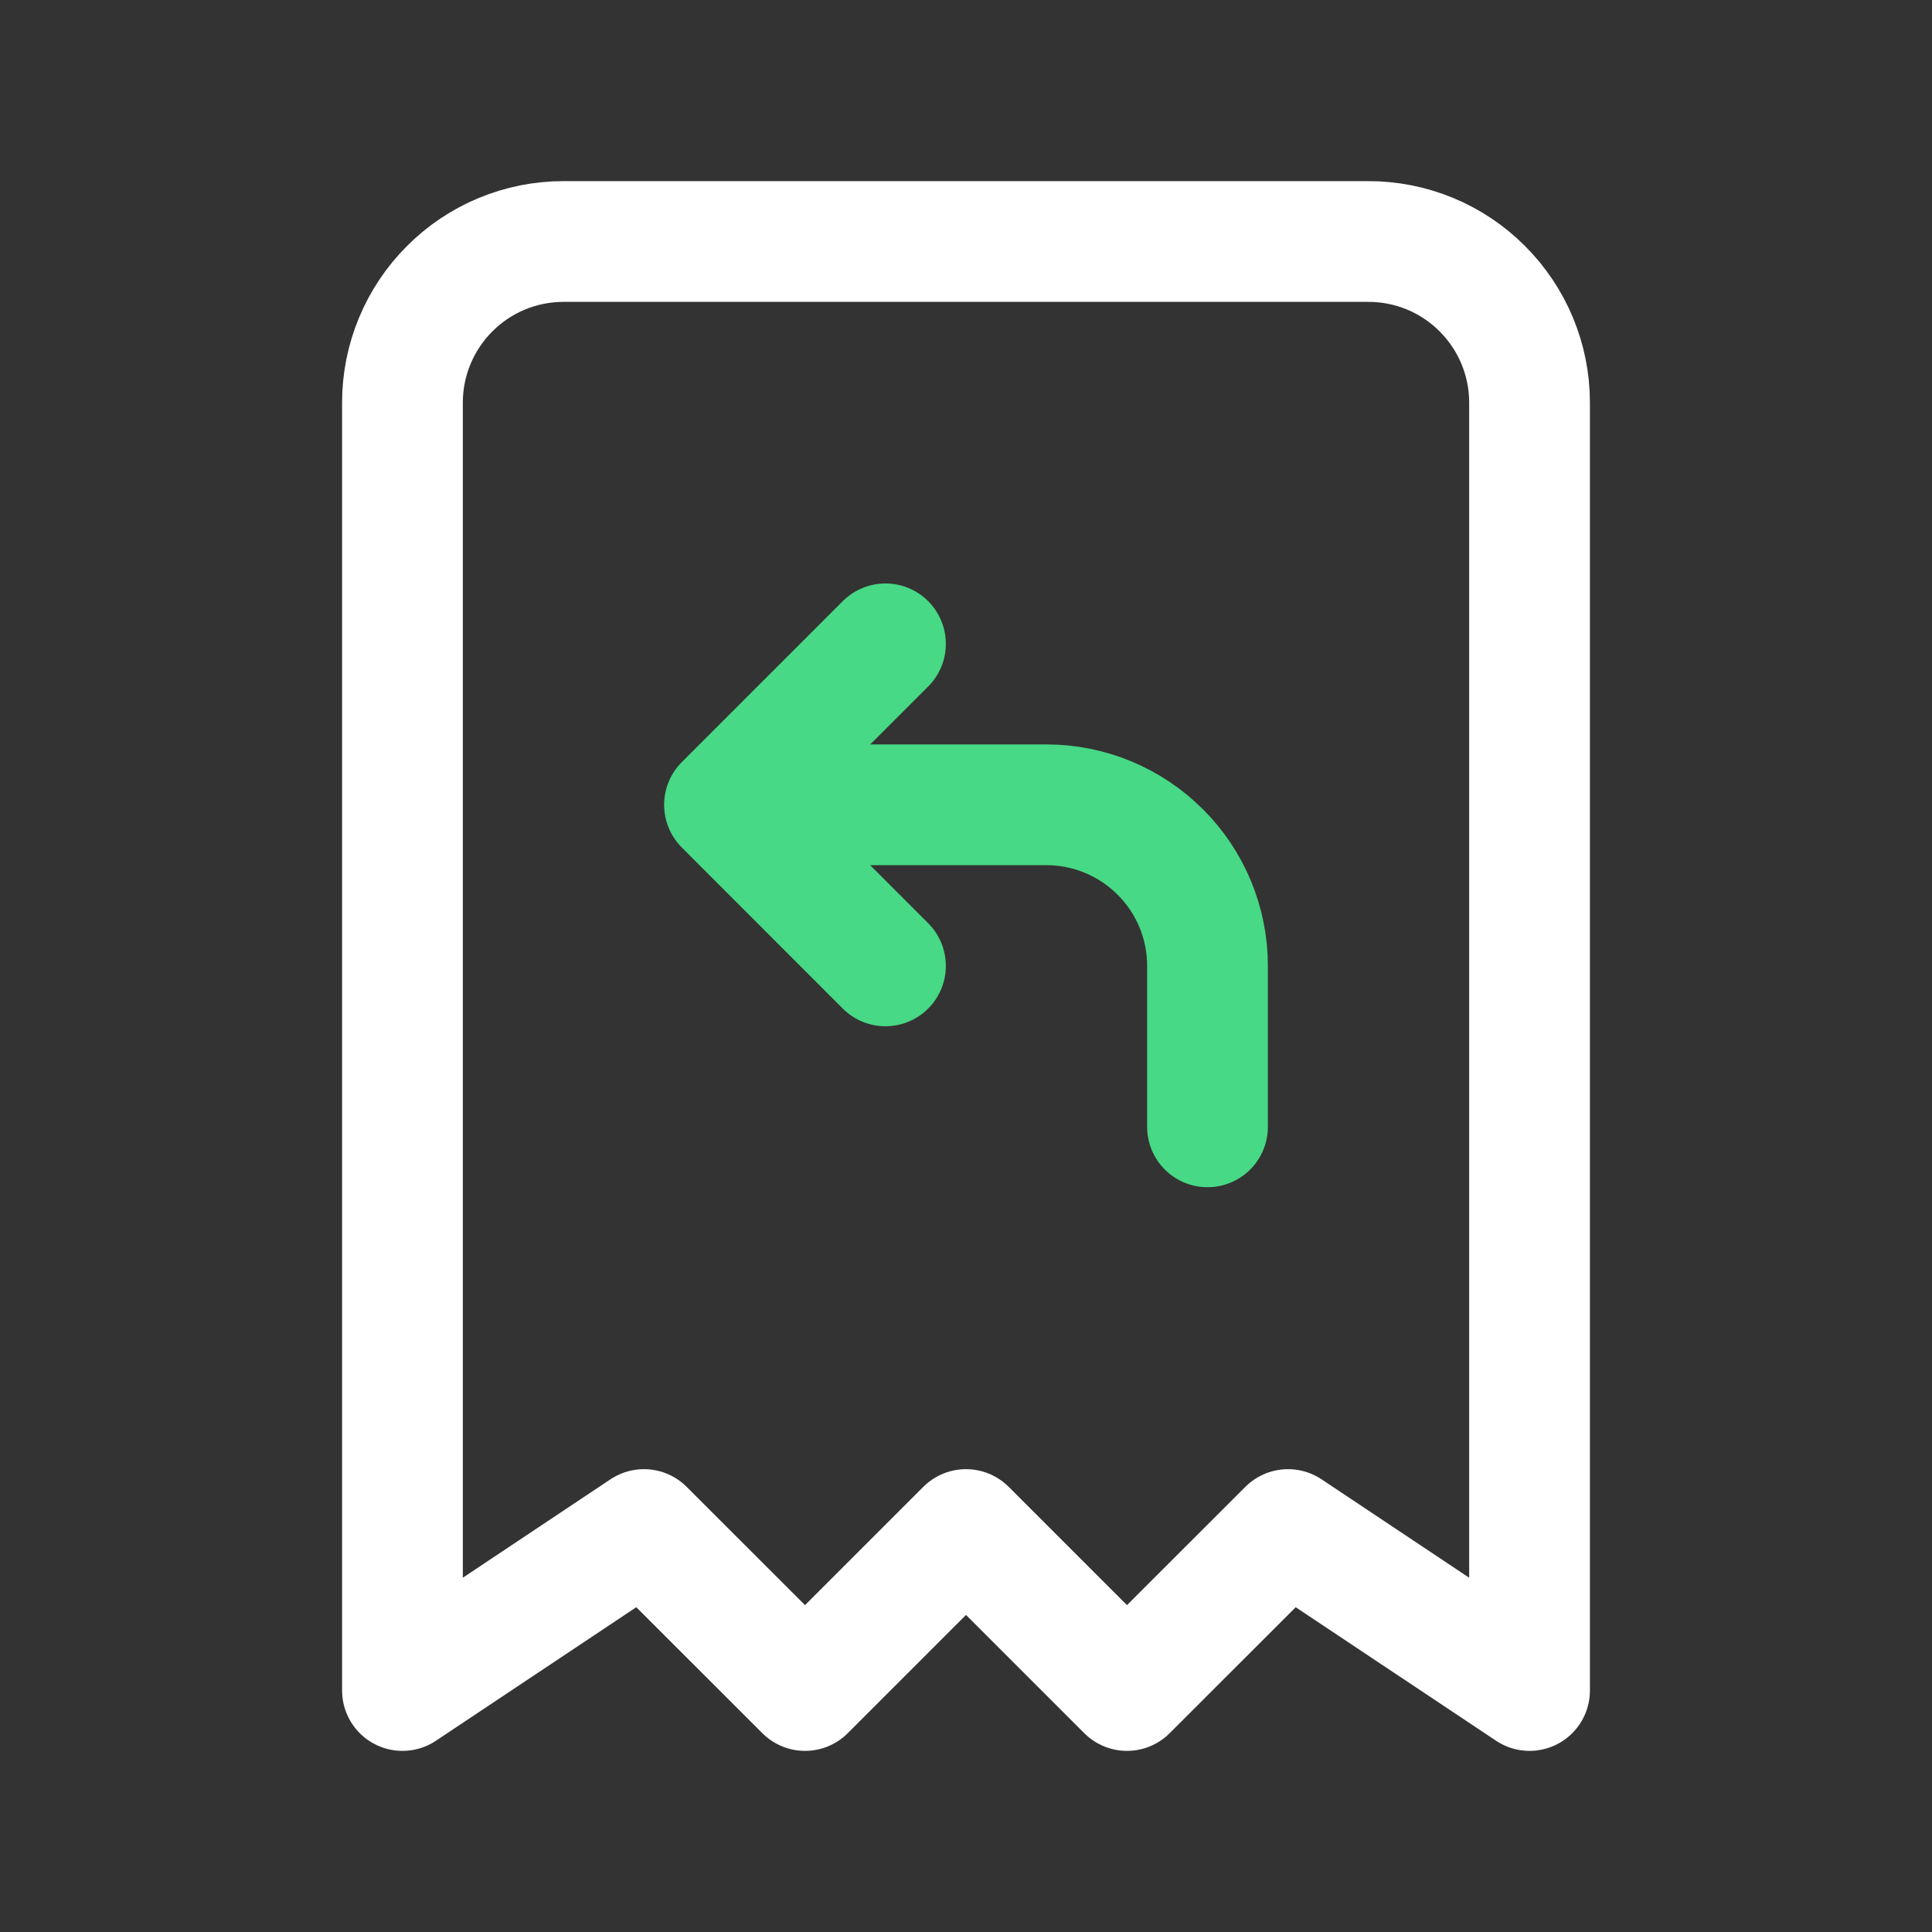 <svg width="16" height="16" viewBox="0 0 16 16" fill="none" xmlns="http://www.w3.org/2000/svg">
<rect x="0" y="0" width="16" height="16" fill="#333333" stroke="none"/>
<g clip-path="url(#clip0_426_21001)">
<path d="M3.333 14V3.333C3.333 2.98 3.474 2.641 3.724 2.391C3.974 2.14 4.313 2 4.667 2H11.333C11.687 2 12.026 2.14 12.276 2.391C12.526 2.641 12.667 2.98 12.667 3.333V14L10.667 12.667L9.333 14L8 12.667L6.667 14L5.333 12.667L3.333 14Z" stroke="white" stroke-linecap="round" stroke-linejoin="round"/>
<path d="M10 9.332V7.999C10 7.645 9.86 7.306 9.609 7.056C9.359 6.806 9.02 6.665 8.667 6.665H6M6 6.665L7.333 5.332M6 6.665L7.333 7.999" stroke="#47d985" stroke-linecap="round" stroke-linejoin="round"/>
</g>
<defs>
<clipPath id="clip0_426_21001">
<rect width="16" height="16" fill="white"/>
</clipPath>
</defs>
</svg>
